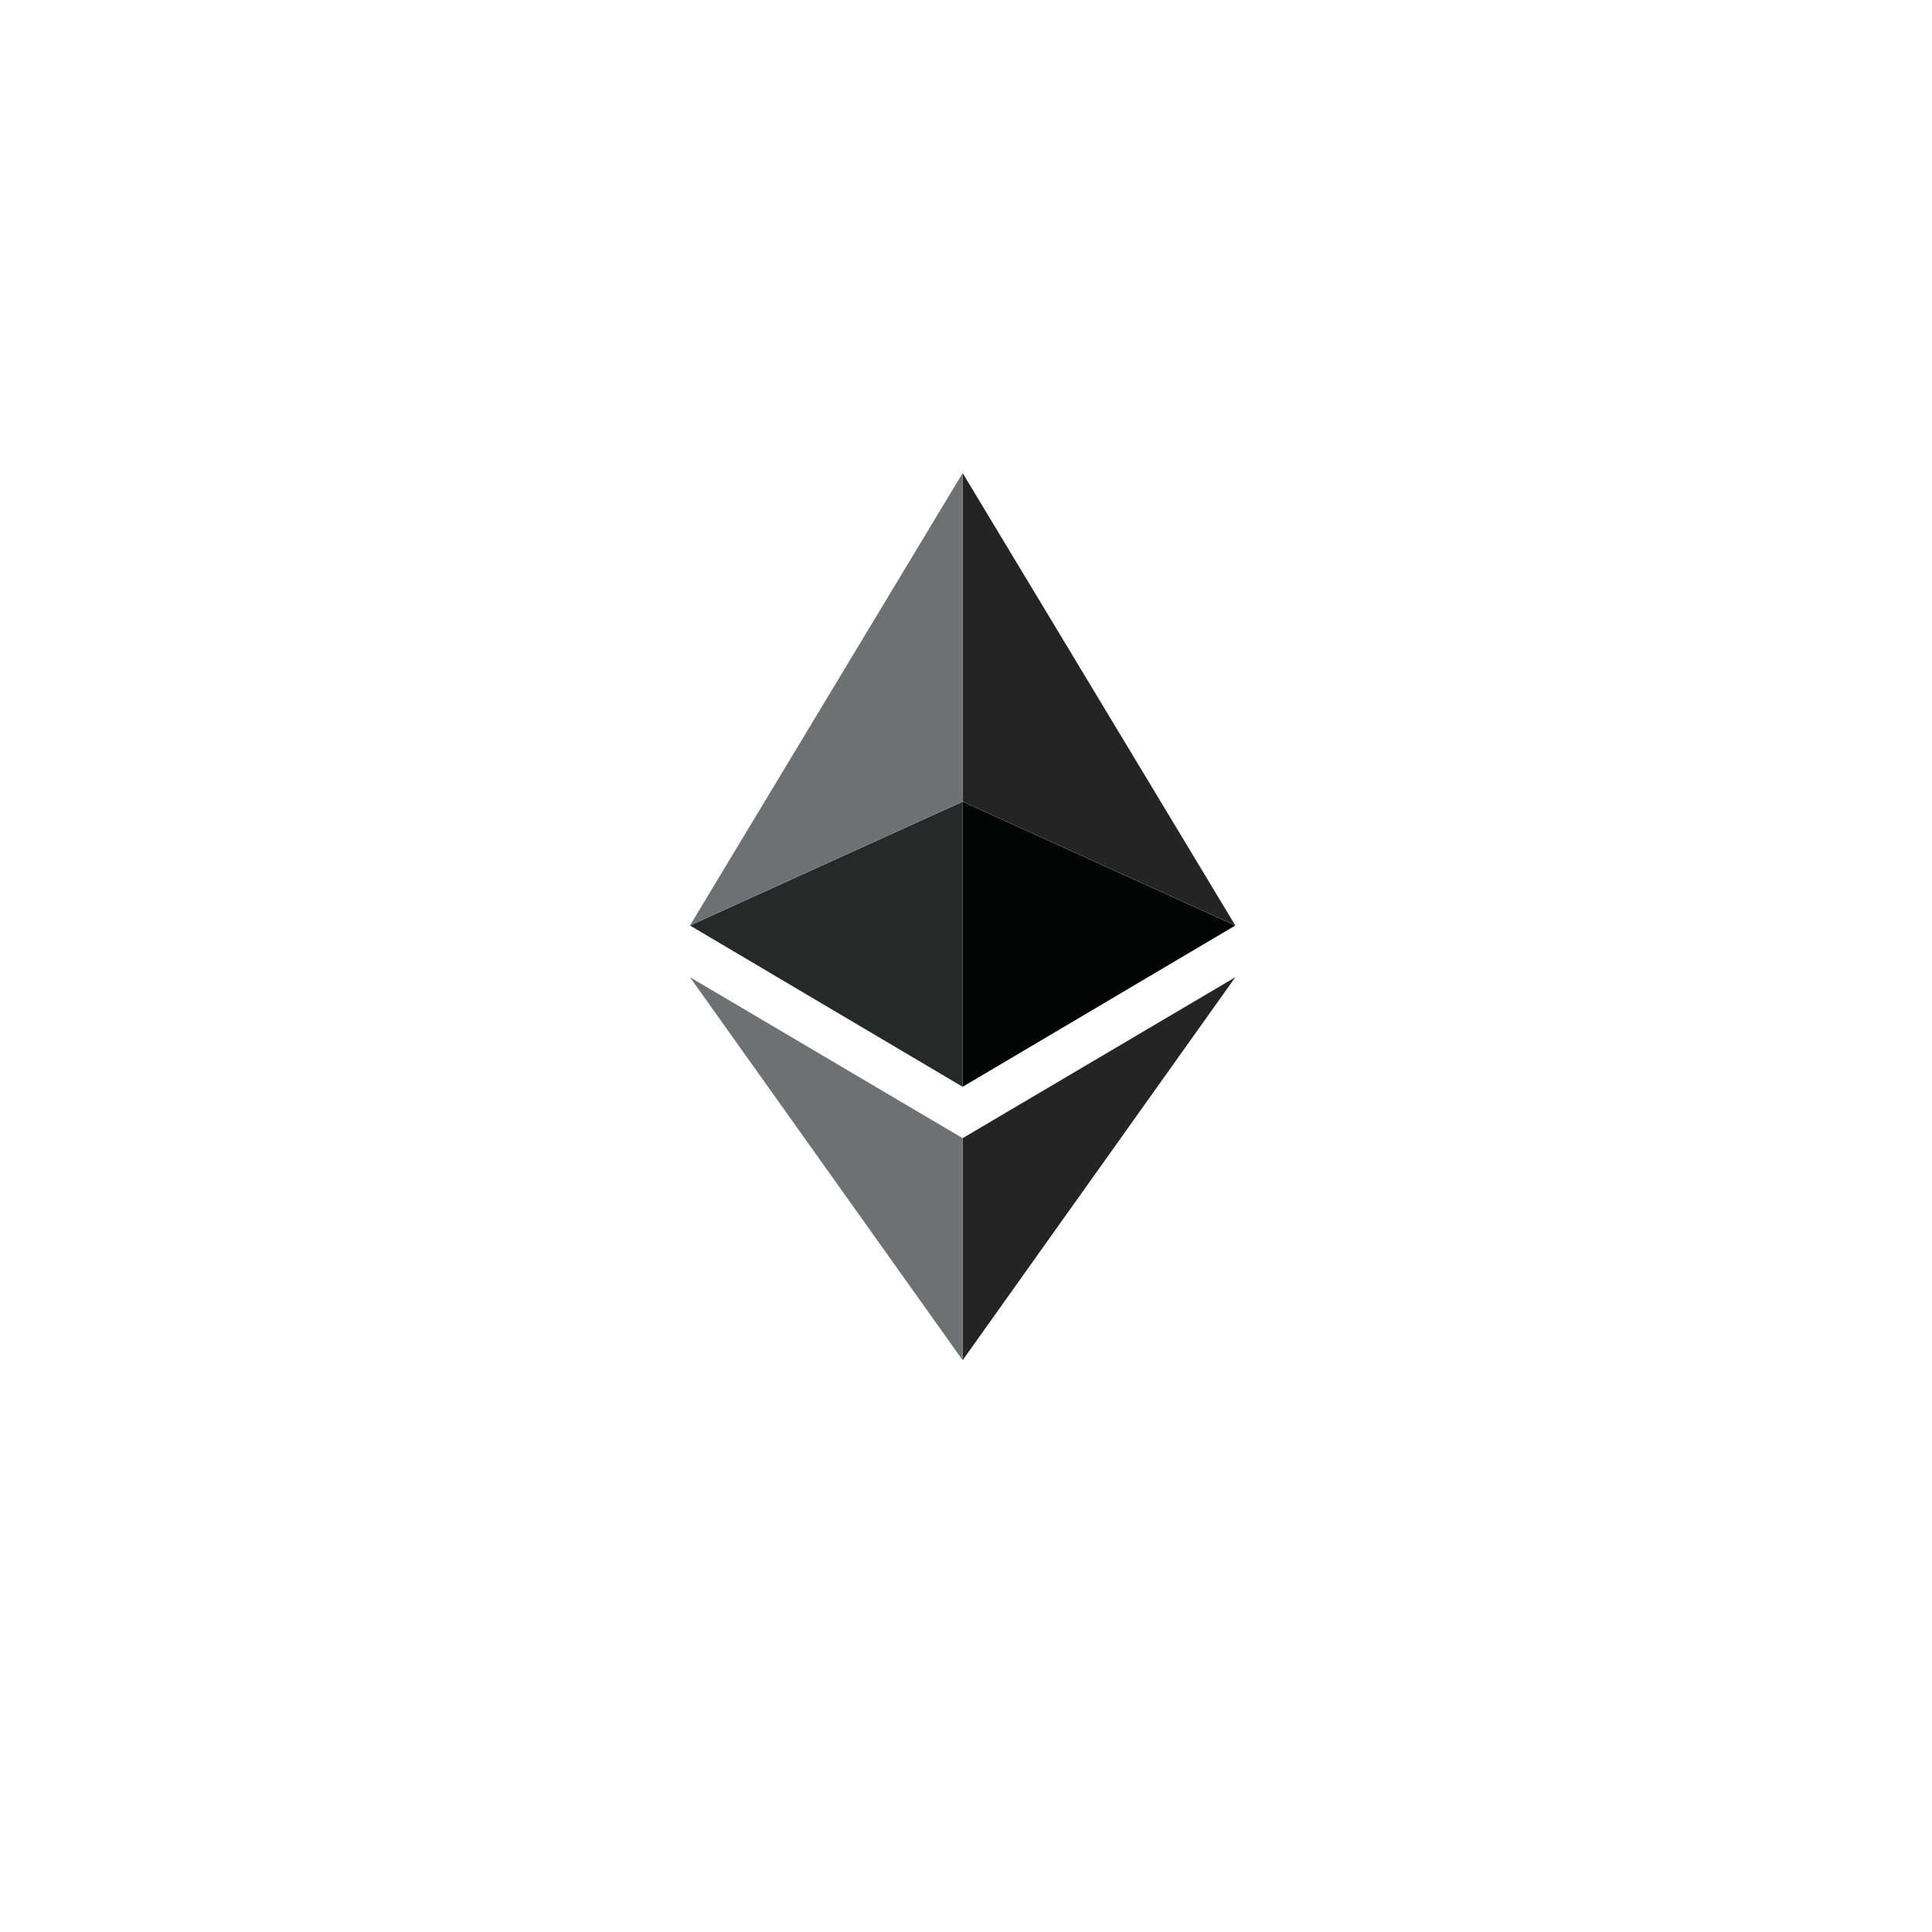 <svg xmlns="http://www.w3.org/2000/svg" xmlns:xlink="http://www.w3.org/1999/xlink" width="98" height="98" viewBox="0 0 98 98">
  <defs>
    <filter id="Ellipse_24" x="0" y="0" width="98" height="98" filterUnits="userSpaceOnUse">
      <feOffset dy="3" input="SourceAlpha"/>
      <feGaussianBlur stdDeviation="3" result="blur"/>
      <feFlood flood-opacity="0.161"/>
      <feComposite operator="in" in2="blur"/>
      <feComposite in="SourceGraphic"/>
    </filter>
  </defs>
  <g id="Group_86" data-name="Group 86" transform="translate(-472 -514)">
    <g transform="matrix(1, 0, 0, 1, 472, 514)" filter="url(#Ellipse_24)">
      <circle id="Ellipse_24-2" data-name="Ellipse 24" cx="40" cy="40" r="40" transform="translate(9 6)" fill="#fff"/>
    </g>
    <g id="Group_31" data-name="Group 31" transform="translate(56.79 281.396)">
      <path id="Path_119" data-name="Path 119" d="M464.04,290.337V301.6l13.831-19.426Z" fill="#232423"/>
      <path id="Path_120" data-name="Path 120" d="M464.04,273.269v14.462l13.83-8.181Z" fill="#030404"/>
      <path id="Path_121" data-name="Path 121" d="M464.04,256.6v16.665l13.83,6.281Z" fill="#232423"/>
      <path id="Path_122" data-name="Path 122" d="M464.04,290.337V301.6l-13.83-19.426Z" fill="#6f7071"/>
      <path id="Path_123" data-name="Path 123" d="M464.04,273.269v14.462l-13.83-8.181Z" fill="#272828"/>
      <path id="Path_124" data-name="Path 124" d="M464.04,256.6v16.665l-13.83,6.281Z" fill="#6f7071"/>
    </g>
  </g>
</svg>
